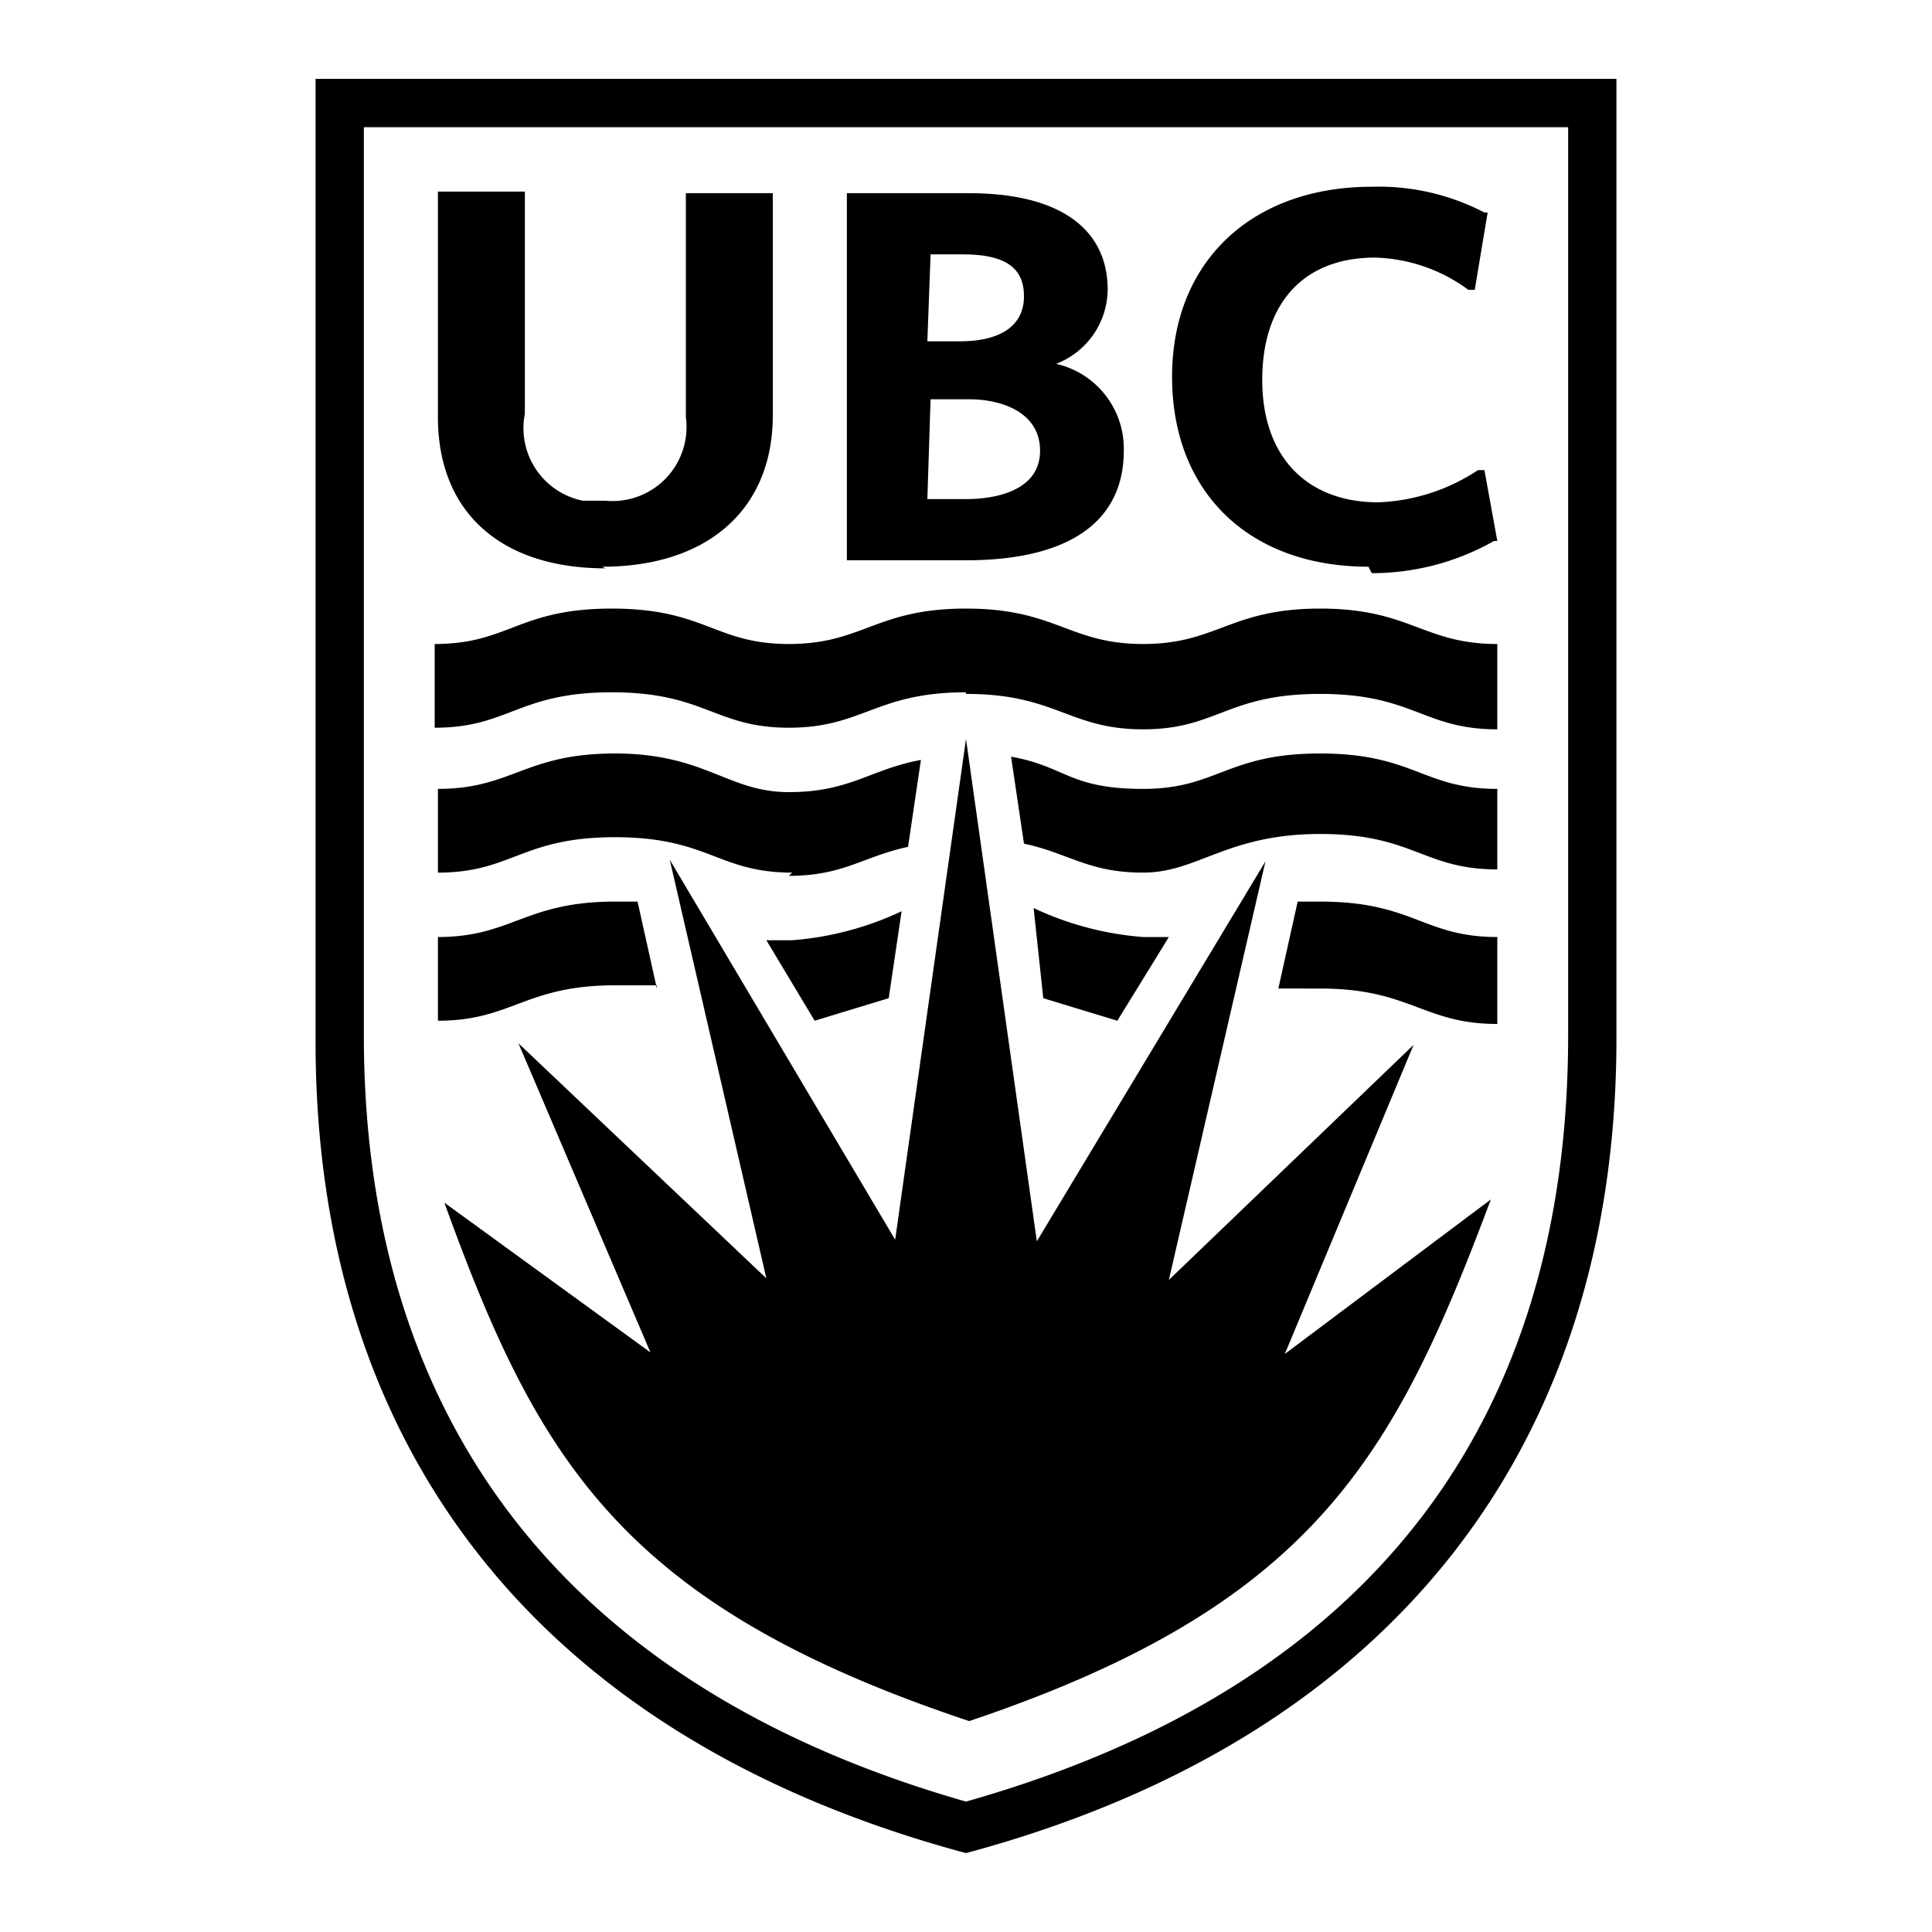 <svg xmlns="http://www.w3.org/2000/svg" viewBox="0 0 60 60" aria-labelledby="title" aria-describedby="description" role="img">
	<title id="title">UBC Crest</title>
	<desc id="description">The official crest for the University of British Columbia.</desc>
	<path d="M30 22.95l2.2 15.6 7.1-11.8-3 13 7.6-7.3-4 9.6 6.4-4.8c-3 8-5.5 12.6-16.2 16.2-10.8-3.6-13.4-8.1-16.3-16.1L20.2 42l-4.1-9.6 7.7 7.3-3-13 7 11.8zm-11.2-5.3c-3.2 0-5.2-1.7-5.2-4.7v-7h2.7v6.9a2.3 2.3 0 0 0 1.8 2.7h.7a2.3 2.3 0 0 0 2.5-2.6V6H24v6.9c0 2.9-2 4.7-5.3 4.7m11.4-.2h-3.8V6h3.8c2.8 0 4.3 1.1 4.3 3a2.5 2.5 0 0 1-1.6 2.3 2.7 2.7 0 0 1 2.1 2.7c0 2.2-1.7 3.4-4.9 3.4m-1.2-1.9H30c1 0 2.3-.3 2.3-1.5s-1.2-1.6-2.2-1.6h-1.2zm0-4.9h1c1.3 0 2-.5 2-1.4s-.6-1.3-1.9-1.3h-1zm13.7 7c-3.7 0-6.1-2.3-6.1-5.9s2.5-5.9 6.2-5.9a7.1 7.1 0 0 1 3.5.8h.1L45.8 9h-.2a5.1 5.1 0 0 0-2.9-1c-2.2 0-3.5 1.4-3.5 3.8s1.4 3.8 3.6 3.8a6 6 0 0 0 3.1-1h.2l.4 2.2h-.1a7.7 7.7 0 0 1-3.8 1M30 55.95c-12.6-3.6-18.7-12-18.7-23.8V3.95h37.4v28.2c0 11.9-6 20.2-18.7 23.8M9.8 2.45v29.9c0 12.5 6.8 21.6 20.2 25.2 13.4-3.6 20.2-12.8 20.2-25.3V2.45zM30 21.55c2.8 0 3.2 1.1 5.5 1.1s2.6-1.1 5.5-1.1 3.2 1.1 5.5 1.1V20c-2.3 0-2.7-1.1-5.5-1.1S37.8 20 35.5 20s-2.7-1.1-5.5-1.1-3.2 1.1-5.5 1.1-2.6-1.1-5.5-1.1-3.2 1.1-5.5 1.1v2.6c2.3 0 2.6-1.1 5.5-1.1s3.2 1.1 5.5 1.1 2.7-1.1 5.5-1.1m1.8 4.7c1.4.3 2 .9 3.7.9s2.6-1.2 5.5-1.2 3.2 1.1 5.5 1.1v-2.5c-2.3 0-2.6-1.1-5.5-1.1s-3.2 1.1-5.5 1.1-2.4-.7-4.1-1zm-7.3 1c1.7 0 2.3-.6 3.7-.9l.4-2.7c-1.6.3-2.2 1-4.1 1s-2.6-1.2-5.4-1.2-3.2 1.1-5.5 1.1v2.6c2.3 0 2.6-1.1 5.5-1.1s3.2 1.1 5.5 1.1m7.8 3.9l2.3.7 1.6-2.6h-.8a9.7 9.7 0 0 1-3.4-.9zm7.3-.3H41c2.8 0 3.2 1.1 5.5 1.1v-2.7c-2.3 0-2.6-1.1-5.5-1.1h-.7zm-19.3 0l-.6-2.7h-.7c-2.8 0-3.2 1.1-5.5 1.1v2.6c2.3 0 2.7-1.1 5.5-1.1h1.3m4.9 1.1l2.3-.7.4-2.7a9.7 9.7 0 0 1-3.4.9h-.8z"/>
</svg>
